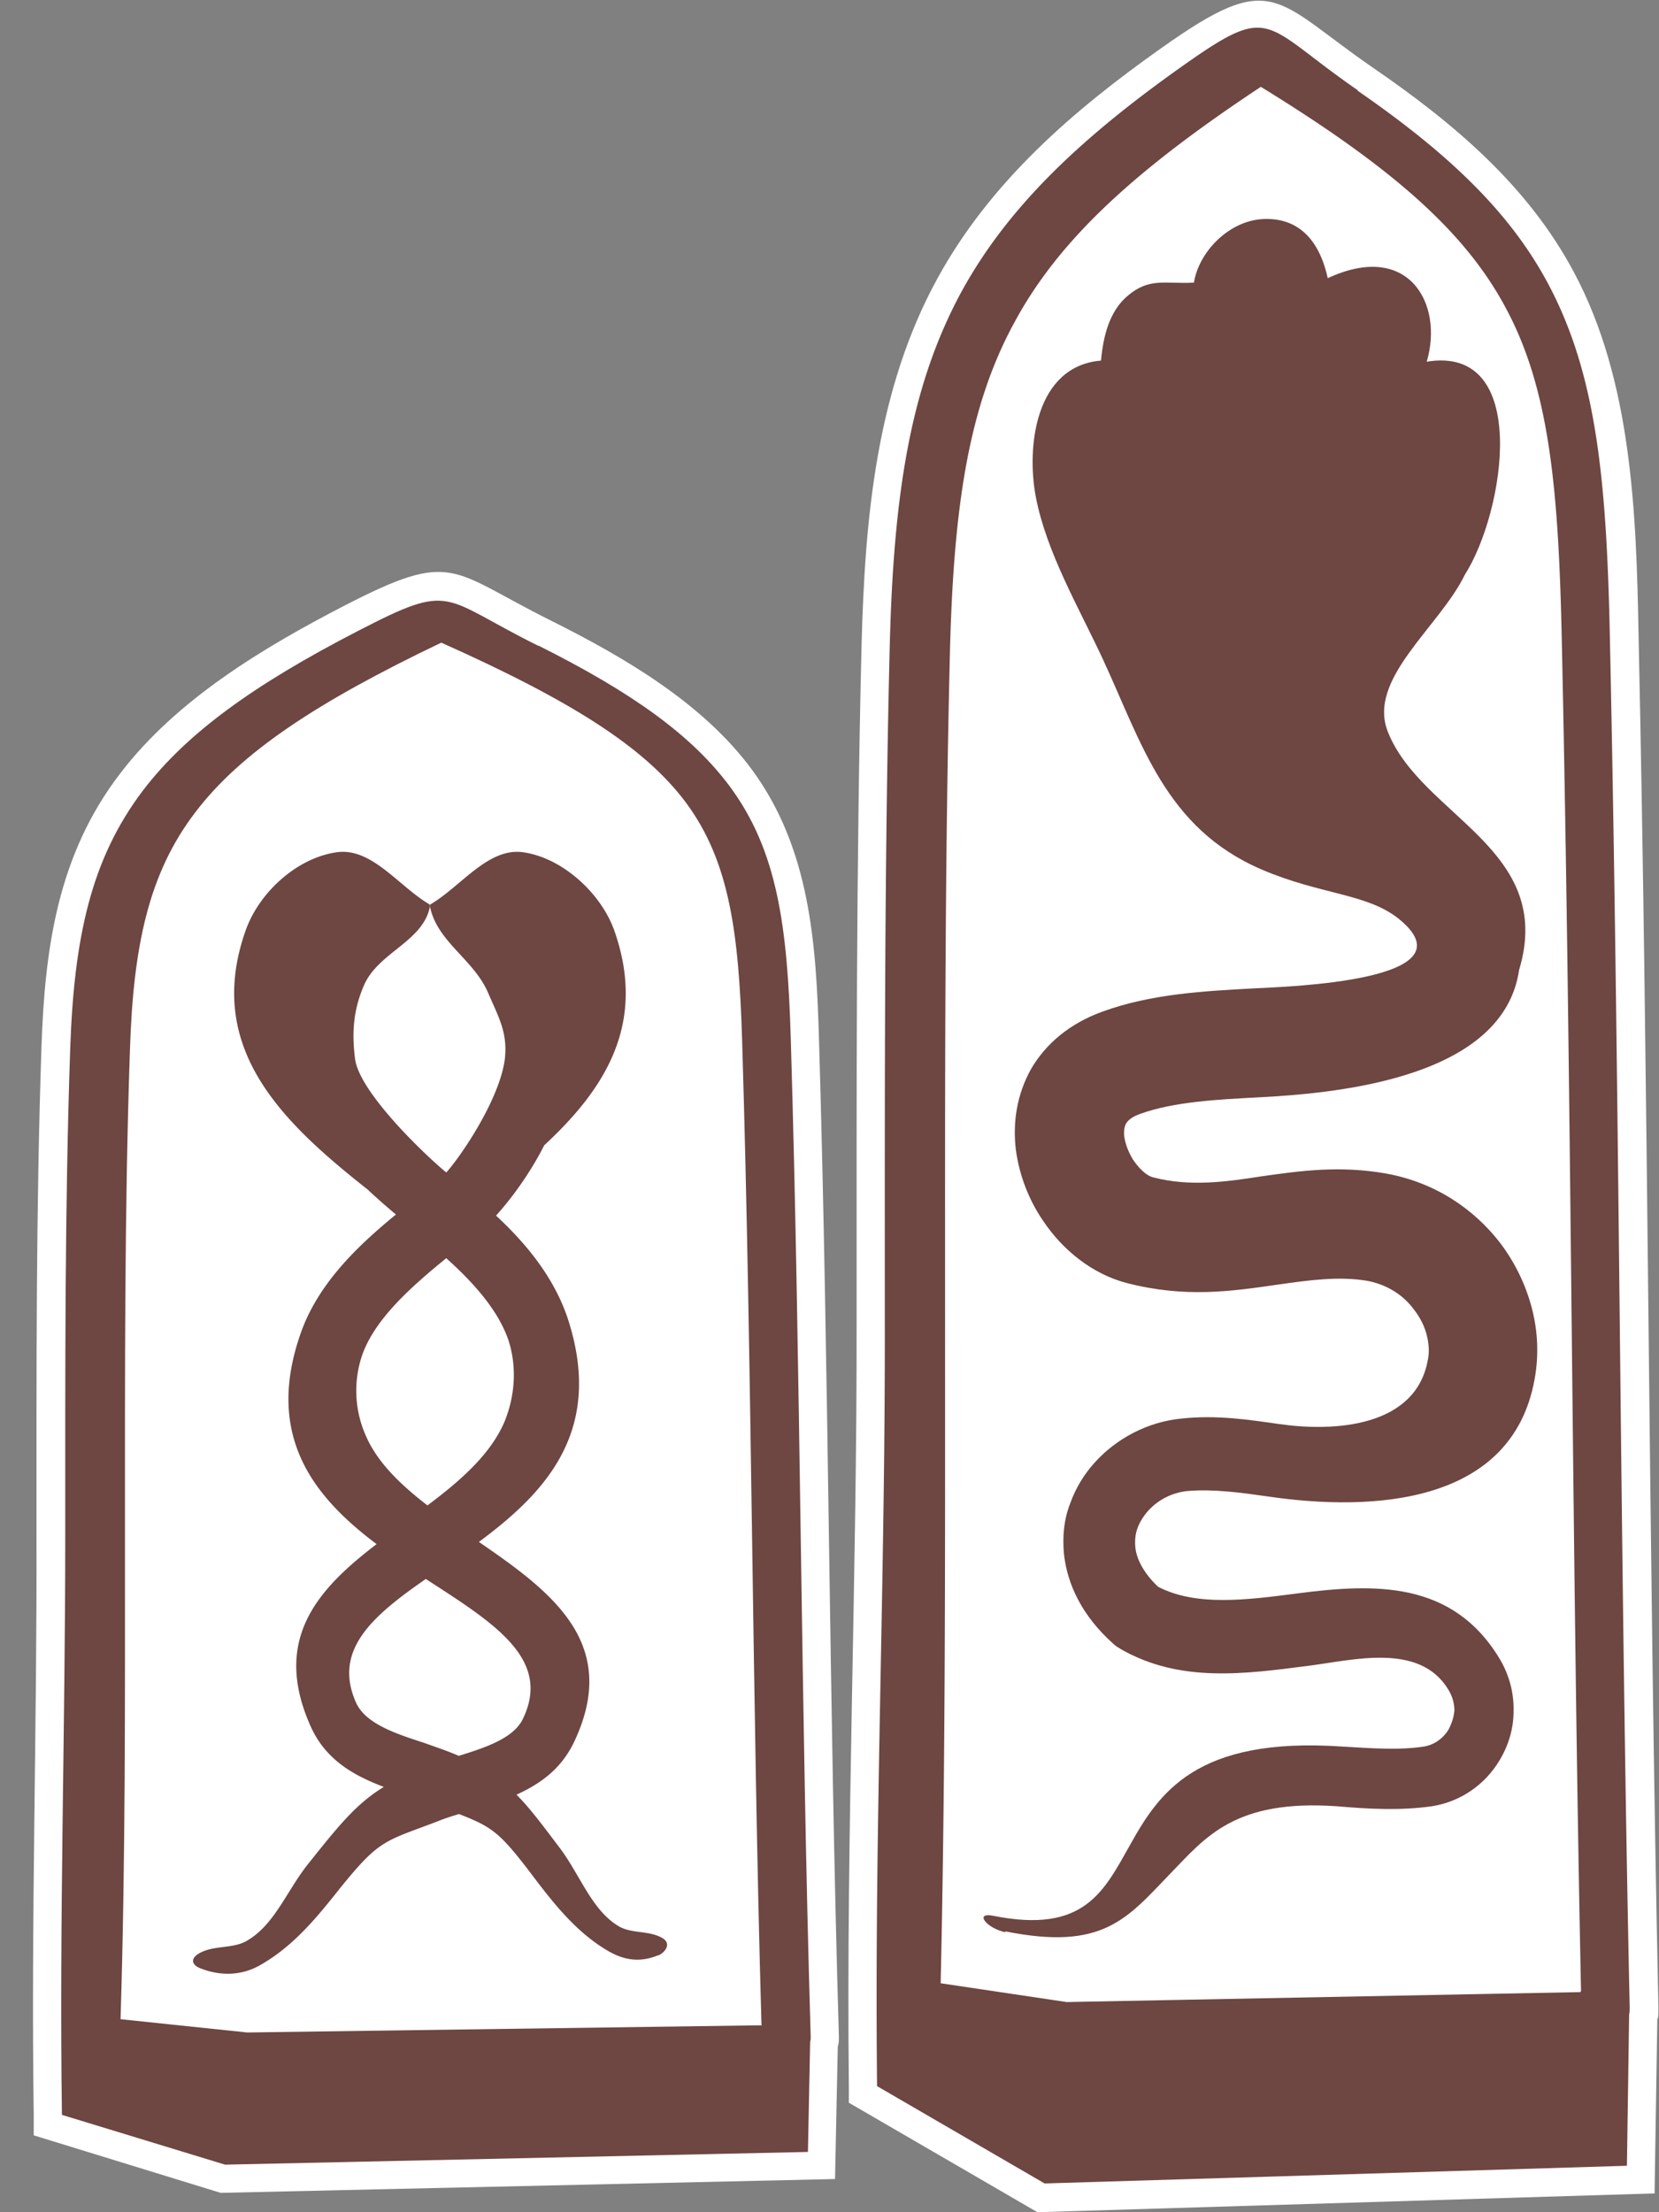 <svg xmlns="http://www.w3.org/2000/svg" id="Layer_1" viewBox="0 0 30 40"><rect x="0" y="0" width="30" height="40" fill="#808080" stroke="none"/><defs><style>.cls-2{fill-rule:evenodd;fill:#6e4642}</style></defs><path d="m15.15 36.99-.05 2.41-11.11.25-3.38-1.04v-.37c-.05-3.49.06-6.97.05-10.46 0-2.95-.01-5.9.09-8.85.06-1.8.3-3.48 1.42-4.94 1.02-1.34 2.59-2.28 4.06-3.04 1.98-1.02 1.9-.64 3.73.27 1.32.66 2.75 1.49 3.64 2.7 1.05 1.43 1.16 3.15 1.21 4.87.18 6.01.18 12.03.36 18.04 0 .06 0 .12-.02.17Zm14.82-.5-.05 3.17-11.16.34-3.41-1.98v-.29c-.05-4.63.15-9.26.14-13.89 0-4.06-.01-8.12.09-12.18.06-2.27.26-4.61 1.38-6.64C17.91 3.29 19.4 2 21 .87c2.04-1.45 2.03-.88 3.85.37 1.44.99 2.78 2.12 3.61 3.68 1.05 1.96 1.13 4.37 1.17 6.54.18 8.28.18 16.57.36 24.85 0 .06 0 .12-.01.19Z" style="fill:#fff;fill-rule:evenodd"/><path d="M18.19 34.94c-.35-.07-.58-.37-.23-.3 1.65.33 2-.44 2.48-1.29.52-.93 1.19-1.95 3.83-1.77.51.03 1.03.07 1.48 0 .18-.03.34-.14.44-.3.06-.11.1-.23.11-.35 0-.12-.03-.25-.11-.38-.52-.86-1.73-.53-2.53-.43-1.16.15-2.32.31-3.39-.3-.05-.03-.1-.06-.14-.1-.56-.5-.83-1.07-.89-1.62-.03-.32 0-.63.11-.91q.15-.42.45-.75c.39-.43.95-.73 1.56-.79.64-.07 1.22.02 1.78.1.98.14 2.46.06 2.68-1.16.03-.14.02-.29-.02-.45s-.12-.32-.23-.46c-.19-.26-.48-.45-.84-.52-.52-.09-1.08-.01-1.64.07-.83.12-1.66.24-2.71-.03-.62-.16-1.16-.59-1.52-1.13-.26-.38-.43-.83-.49-1.28-.06-.5.02-1.01.28-1.47.26-.44.68-.81 1.29-1.03.88-.32 1.83-.37 2.76-.42.56-.03 3.99-.13 2.59-1.26-.58-.46-1.41-.43-2.48-.89-1.74-.75-2.16-2.28-2.88-3.83-.42-.9-1.01-1.91-1.2-2.91-.17-.9-.01-2.36 1.18-2.46.04-.44.15-.89.48-1.17.4-.34.68-.21 1.2-.24.09-.56.64-1.13 1.27-1.15.59-.02.99.34 1.15 1.07 1.46-.68 2.1.46 1.79 1.51 1.89-.31 1.41 2.72.69 3.85-.46.95-1.78 1.89-1.39 2.85.61 1.52 3.03 2.11 2.37 4.3-.28 1.91-3.14 2.22-4.68 2.3-.77.04-1.56.08-2.17.3-.14.05-.22.11-.26.18-.03.06-.04.14-.03.23.02.14.08.29.16.42.11.16.24.29.37.32.66.17 1.31.08 1.95-.02.71-.1 1.41-.2 2.26-.05.88.16 1.59.64 2.07 1.27.26.35.45.74.56 1.16s.13.86.05 1.29c-.41 2.28-2.96 2.39-4.81 2.12-.49-.07-.99-.14-1.47-.1-.28.03-.53.16-.71.36-.08.09-.15.2-.19.31s-.05.22-.04.34c.02.22.15.47.41.72.69.36 1.61.24 2.53.12 1.38-.18 2.79-.23 3.64 1.17.19.31.27.65.26.97 0 .32-.1.63-.26.89-.26.43-.7.74-1.22.82-.56.08-1.14.05-1.71 0-1.85-.13-2.38.56-3.01 1.21-.79.82-1.22 1.41-3 1.05Z" class="cls-2"/><path d="M24.55 1.64c1.71 1.18 2.78 2.24 3.45 3.5.86 1.62 1.05 3.5 1.11 6.31.18 8.28.18 16.57.36 24.85 0 .04 0 .08-.01.12l-.04 2.74-10.53.32-3.03-1.76c-.05-4.8.15-9.08.14-13.89 0-4.08-.01-8.17.09-12.17.07-2.76.38-4.71 1.31-6.41.79-1.43 2.01-2.65 3.89-3.99 1.74-1.24 1.49-.85 3.26.37ZM28.59 36c-.17-8.17-.17-16.35-.35-24.52-.06-2.68-.23-4.46-1.01-5.91-.74-1.39-2.07-2.55-4.43-4-2.25 1.49-3.63 2.74-4.44 4.23-.84 1.52-1.11 3.33-1.18 5.91-.1 4-.09 8.07-.09 12.14 0 4.03.01 8.06-.08 12.01l2.28.34 9.29-.18Zm-16.69-.64c.15-.07.23-.22.09-.31-.24-.15-.56-.08-.8-.22-.49-.29-.7-.93-1.07-1.42-.31-.41-.54-.72-.78-.96.44-.2.81-.47 1.04-.95.85-1.79-.41-2.72-1.72-3.62 1.2-.89 2.28-2.01 1.6-4.06-.25-.73-.74-1.33-1.29-1.84.37-.41.68-.89.87-1.27 1.1-1.02 1.86-2.2 1.27-3.88-.24-.68-.94-1.32-1.65-1.42-.64-.09-1.13.63-1.69.95.11.66.8.98 1.06 1.6.19.44.35.71.3 1.18-.09.73-.79 1.76-1.06 2.06-.4-.33-1.58-1.46-1.65-2.06-.06-.47-.03-.88.16-1.32.26-.61 1.1-.8 1.2-1.46-.56-.32-1.05-1.04-1.69-.95-.72.1-1.41.73-1.65 1.42-.75 2.13.68 3.47 2.21 4.68q.24.225.51.45c-.71.58-1.41 1.26-1.72 2.14-.66 1.87.24 2.97 1.37 3.82-1.06.81-1.9 1.72-1.19 3.3.27.6.77.88 1.32 1.09-.49.3-.8.68-1.35 1.37-.4.49-.62 1.13-1.14 1.42-.26.14-.59.07-.85.22-.14.08-.15.19 0 .26.36.15.75.15 1.09-.04.61-.34 1.04-.87 1.46-1.4.72-.89.8-.84 1.77-1.21.12-.05.25-.09.38-.13.58.23.72.31 1.29 1.06.4.53.81 1.06 1.38 1.4.31.19.61.23.94.09Zm-3.6-3.61c-.18-.08-.39-.15-.64-.24-.53-.17-1.05-.35-1.22-.72-.43-.96.31-1.58 1.26-2.24 1.2.78 2.28 1.43 1.76 2.52-.16.35-.65.52-1.17.68Zm-.23-9c.49.44.93.93 1.12 1.47.14.42.15.94-.06 1.47-.25.6-.8 1.08-1.4 1.53-.48-.37-.9-.77-1.11-1.25a2 2 0 0 1-.07-1.47c.23-.65.88-1.23 1.52-1.75" class="cls-2"/><path d="M9.73 11.67c1.72.86 2.78 1.63 3.46 2.54.87 1.17 1.05 2.54 1.11 4.58.18 6.01.18 12.03.36 18.04 0 .03 0 .06-.01.09l-.04 1.99-10.54.23-2.95-.9c-.05-3.49.06-6.97.06-10.46 0-2.96-.01-5.93.09-8.83.07-2.01.38-3.42 1.31-4.65.79-1.04 2.01-1.92 3.89-2.89 1.74-.9 1.49-.61 3.27.27Zm4.04 24.94c-.17-5.93-.17-11.87-.35-17.8-.06-1.95-.23-3.23-1.01-4.29-.75-1.01-2.08-1.85-4.43-2.9-2.26 1.08-3.63 1.99-4.45 3.07-.84 1.1-1.12 2.41-1.18 4.29-.1 2.9-.09 5.86-.09 8.82 0 2.92.01 5.85-.08 8.71l2.29.24 9.31-.13Z" class="cls-2"/></svg>